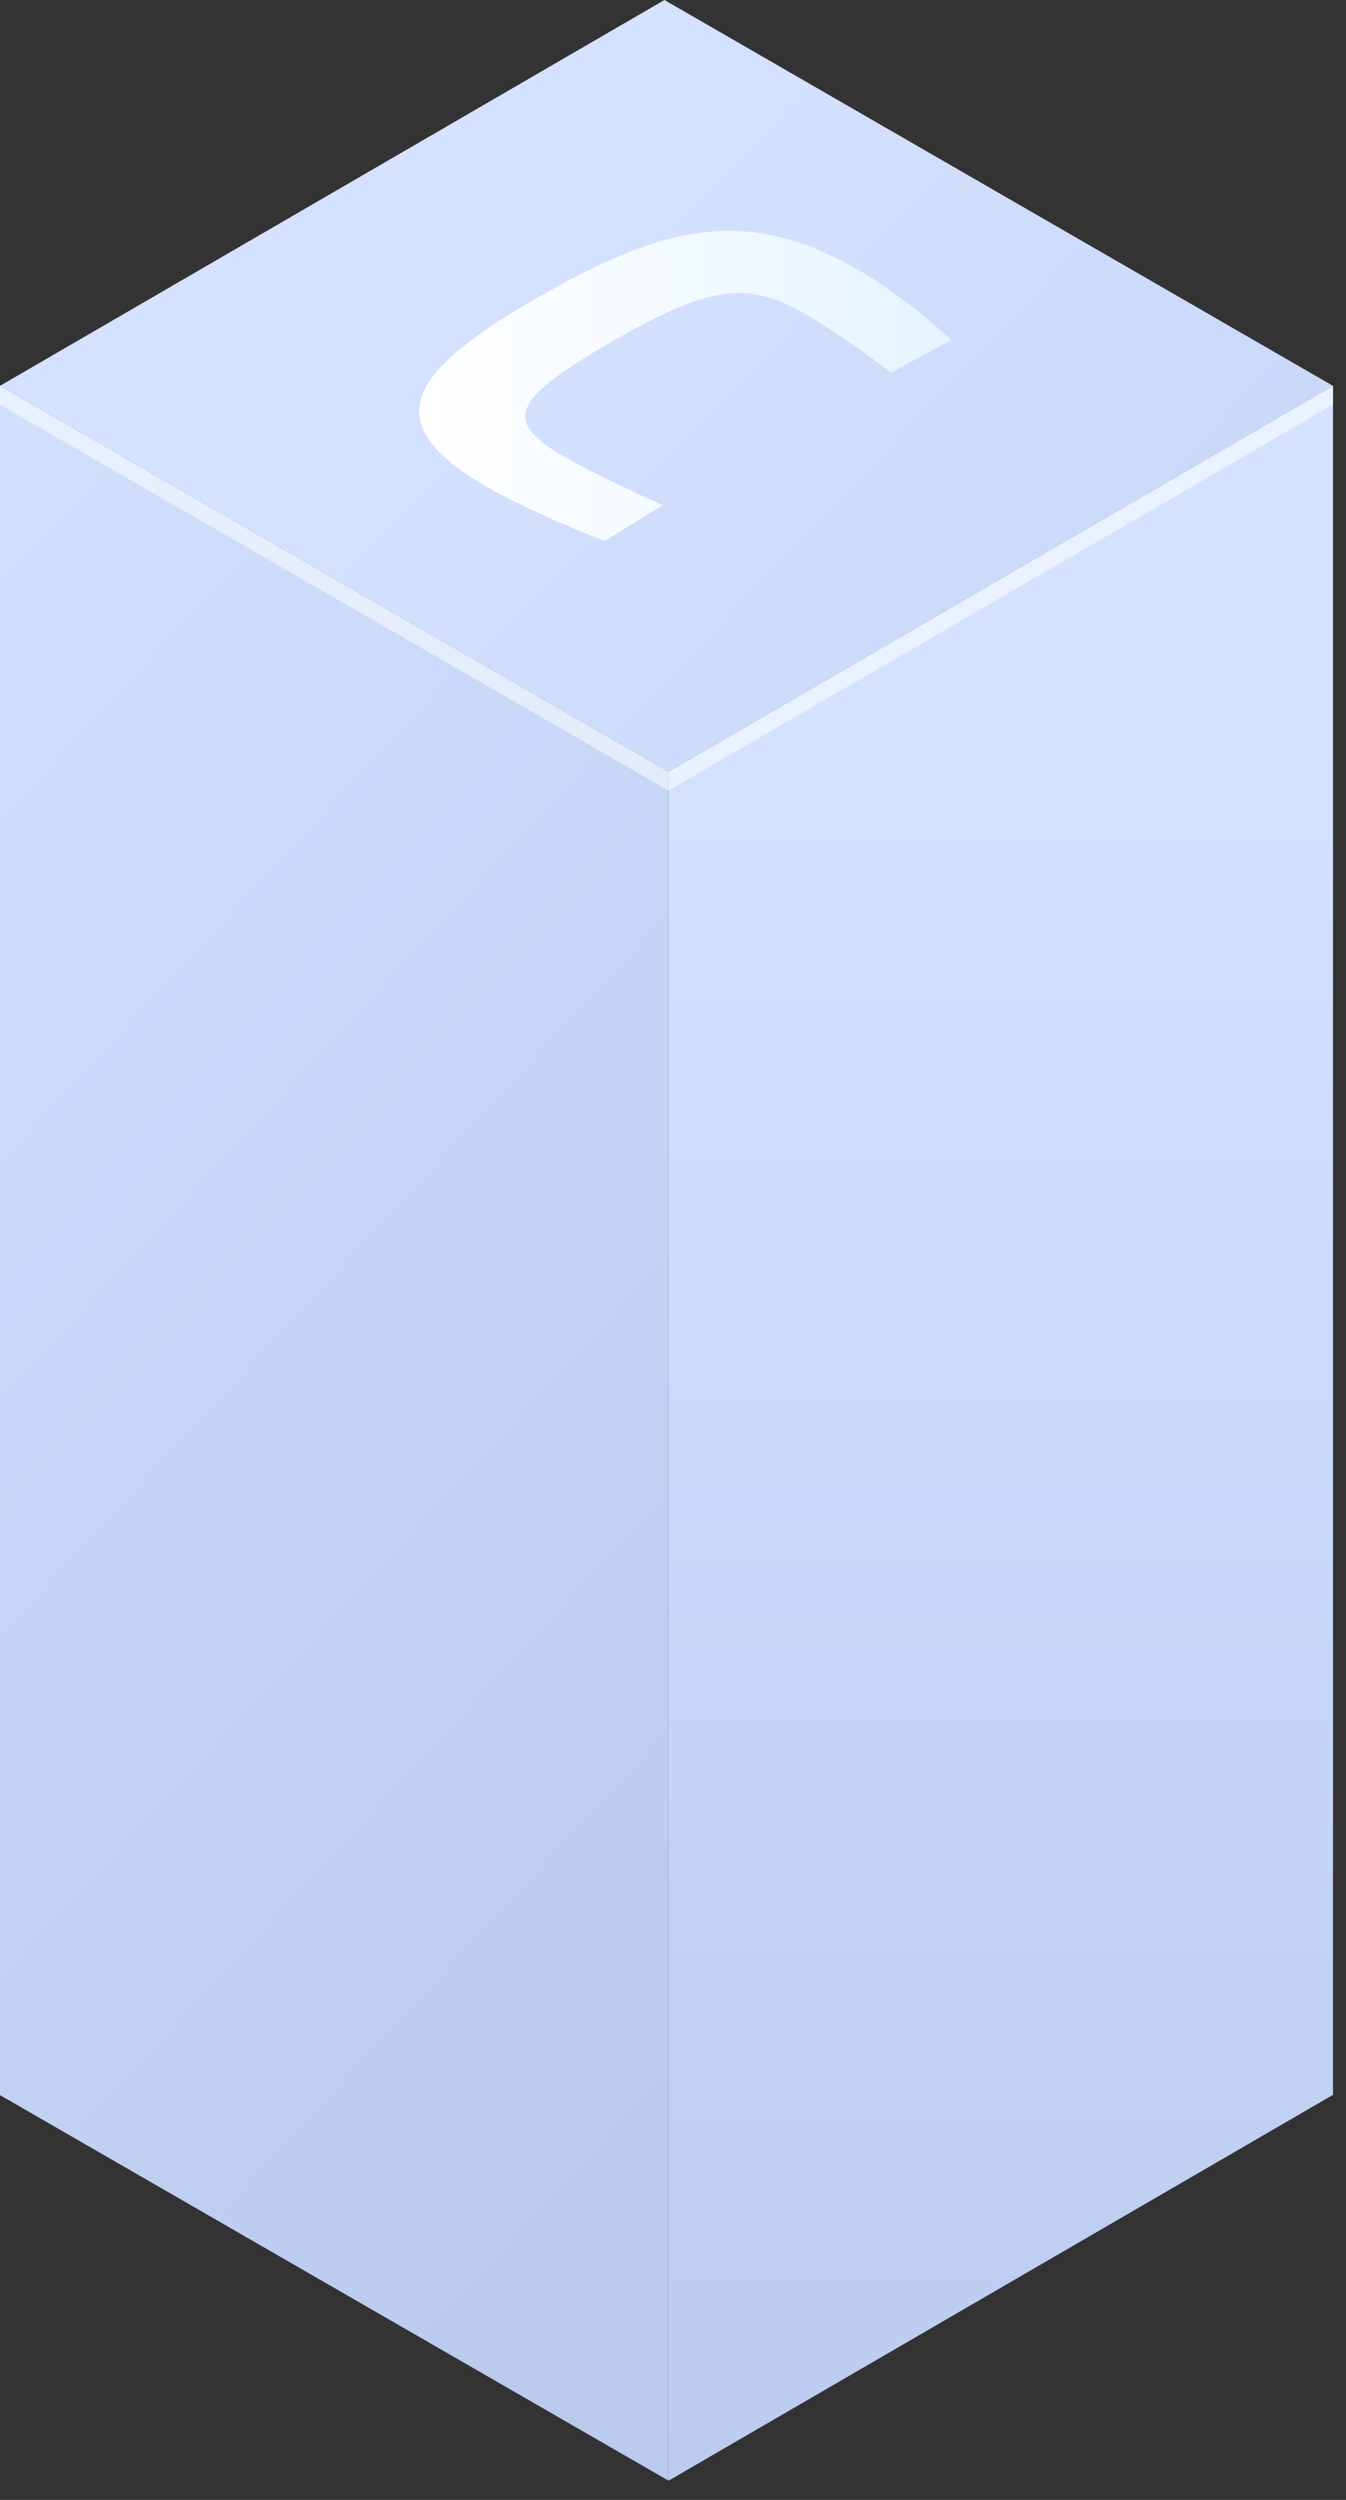<svg fill="none" xmlns="http://www.w3.org/2000/svg" viewBox="0 0 49 91">
  <rect x="0" y="0" width="49" height="91" fill="#333333" stroke="none"/>
  <path d="M48.526 14.045v62.21L24.338 90.3V28.09l24.188-14.045z" fill="url(#HNSS2adIeZbpa)"/>
  <path d="M24.338 28.09V90.3L0 76.265v-62.22L24.338 28.09z" fill="url(#HNSS2adIeZbpb)"/>
  <path d="M48.526 14.045L24.338 28.09 0 14.045 24.188 0l24.338 14.045z" fill="url(#HNSS2adIeZbpc)"/>
  <path d="M20.531 16.624c-2.28-1.321-1.84-2.106 1.689-4.158 3.71-2.16 5.065-2.203 7.108-1.032.872.505 2.345 1.526 3.109 2.128l2.194-1.182c-.624-.58-1.958-1.73-3.334-2.526-3.915-2.256-6.851-1.859-11.82 1.032-4.592 2.665-5.818 4.503-1.742 6.845 1.204.688 3.194 1.558 4.28 1.956l2.119-1.3c-.893-.377-2.7-1.247-3.592-1.763h-.011z" fill="url(#HNSS2adIeZbpd)"/>
  <path d="M0 14.045v.688l24.338 14.045 24.188-14.045v-.688L24.338 28.09 0 14.045z" fill="#fff" opacity=".5"/>
  <defs>
    <linearGradient id="HNSS2adIeZbpa" x1="36.427" y1="26.307" x2="36.427" y2="95.909" gradientUnits="userSpaceOnUse">
      <stop stop-color="#D4E2FF"/>
      <stop offset="1" stop-color="#B9CAED"/>
    </linearGradient>
    <linearGradient id="HNSS2adIeZbpb" x1="-17.197" y1="25.06" x2="33.464" y2="71.922" gradientUnits="userSpaceOnUse">
      <stop stop-color="#D4E2FF"/>
      <stop offset="1" stop-color="#B9CAED"/>
    </linearGradient>
    <linearGradient id="HNSS2adIeZbpc" x1="18.692" y1="8.737" x2="66.181" y2="54.038" gradientUnits="userSpaceOnUse">
      <stop stop-color="#D4E2FF"/>
      <stop offset="1" stop-color="#B9CAED"/>
    </linearGradient>
    <linearGradient id="HNSS2adIeZbpd" x1="15.24" y1="14.045" x2="34.62" y2="14.045" gradientUnits="userSpaceOnUse">
      <stop stop-color="#fff"/>
      <stop offset="1" stop-color="#E6F4FF"/>
    </linearGradient>
  </defs>
</svg>
